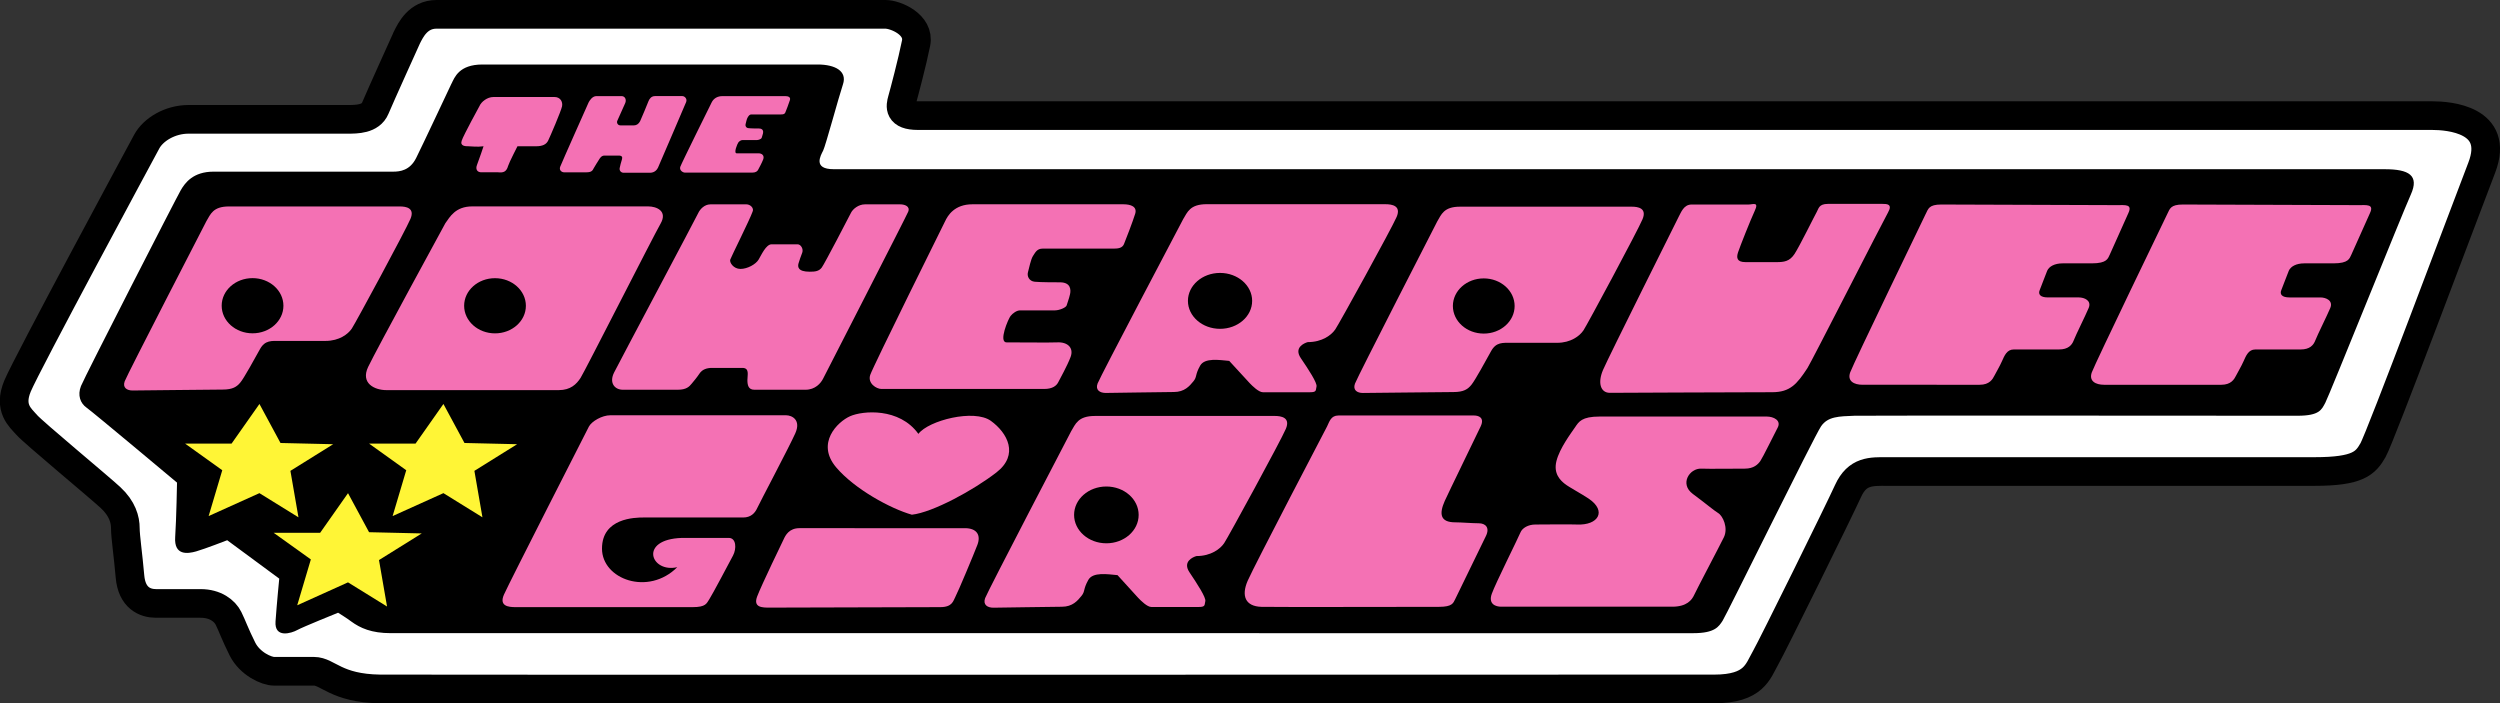 <?xml version="1.0" encoding="UTF-8" standalone="no"?>
<svg
   xmlns:dc="http://purl.org/dc/elements/1.1/"
   xmlns:cc="http://creativecommons.org/ns#"
   xmlns:rdf="http://www.w3.org/1999/02/22-rdf-syntax-ns#"
   xmlns:svg="http://www.w3.org/2000/svg"
   xmlns="http://www.w3.org/2000/svg"
   viewBox="0 0 300 84.409"
   version="1.1"
   id="svg22412"
   height="84.409"
   width="300">
  <rect x="0" y="0" width="300" height="84.409" fill="#333333" stroke="none"/>
  <defs
     id="defs22414" />
  <g
     transform="translate(1204.286,206.985)"
     id="layer1">
    <g
       id="g22345"
       transform="translate(-820.545,-190.65)">
      <path
         id="path12146"
         style="fill:#ffffff;fill-opacity:1;fill-rule:nonzero;stroke:#000000;stroke-width:3.439;stroke-linecap:butt;stroke-linejoin:miter;stroke-miterlimit:4;stroke-dasharray:none;stroke-opacity:1"
         d="m -334.916,-11.828 c 0.446,-0.892 1.339,-2.788 3.569,-2.788 2.23,0 52.629,8.2e-4 53.856,8.2e-4 1.226,0 4.125,1.226 3.679,3.456 -0.446,2.23 -1.449,6.021 -1.673,6.802 -0.221,0.781 -0.446,1.895 1.895,1.895 2.342,0 179.853,0.002 181.748,0.002 1.895,0 8.14,0.446 5.91,6.245 -2.231,5.798 -12.154,32.336 -13.046,33.896 -0.892,1.561 -1.784,2.566 -7.024,2.566 -5.242,-10e-4 -49.396,-10e-4 -51.291,-10e-4 -1.895,0 -3.568,-0.11 -4.684,2.342 -1.115,2.452 -9.032,18.508 -9.923,20.07 -0.893,1.561 -1.339,3.679 -6.133,3.679 -4.794,0 -158.556,0.041 -160.117,-0.001 -5.278,-0.074 -6.244,-2.119 -7.917,-2.119 -1.672,0 -3.902,0 -4.794,0 -0.893,0 -2.899,-0.892 -3.791,-2.676 -0.891,-1.784 -1.227,-2.788 -1.672,-3.679 -0.446,-0.893 -1.561,-1.784 -3.346,-1.784 -1.784,0 -4.014,0 -5.351,0 -1.339,0 -2.9,-0.67 -3.123,-3.234 -0.221,-2.564 -0.557,-4.794 -0.557,-5.798 0,-1.003 -0.335,-2.341 -1.785,-3.679 -1.449,-1.338 -9.255,-7.805 -10.035,-8.697 -0.781,-0.891 -2.23,-2.007 -1.115,-4.683 1.115,-2.676 14.719,-27.876 15.499,-29.325 0.781,-1.449 2.788,-2.676 5.018,-2.676 2.23,0 17.952,0 19.066,0 1.115,0 2.788,0 3.345,-1.337 0.558,-1.338 3.791,-8.474 3.791,-8.474 z" />
      <path
         id="path12148"
         style="fill:#000000;fill-opacity:1;fill-rule:nonzero;stroke:none"
         d="m -329.564,-6.291 c 0.372,-0.742 0.893,-2.304 3.717,-2.304 2.824,0 39.026,0 40.214,0 2.156,0 3.569,0.819 3.048,2.38 -0.52,1.56 -2.081,7.359 -2.379,7.954 -0.298,0.594 -1.264,2.23 1.264,2.23 2.527,0 184.424,0.002 186.134,0.002 2.9,0 4.162,0.743 3.122,3.047 -1.041,2.305 -9.812,24.158 -10.259,24.977 -0.446,0.818 -0.669,1.56 -3.345,1.56 -2.676,0 -52.258,-0.041 -53.15,0 -1.858,0.074 -3.196,0.074 -4.014,1.264 -0.817,1.189 -11.373,22.671 -11.82,23.341 -0.445,0.669 -0.891,1.486 -3.494,1.486 -2.601,0 -155.062,-0.002 -156.326,-0.002 -2.304,0 -3.652,-0.602 -4.758,-1.413 -0.372,-0.299 -1.56,-1.04 -1.56,-1.04 0,0 -4.237,1.709 -4.906,2.081 -0.67,0.372 -2.751,1.04 -2.602,-1.041 0.147,-2.081 0.446,-5.129 0.446,-5.129 l -6.244,-4.609 c 0,0 -2.676,1.04 -3.717,1.338 -1.04,0.299 -2.676,0.52 -2.526,-1.71 0.147,-2.23 0.221,-6.541 0.221,-6.541 0,0 -10.11,-8.474 -10.853,-8.995 -0.743,-0.52 -1.114,-1.486 -0.669,-2.601 0.446,-1.115 11.449,-22.598 11.969,-23.49 0.52,-0.893 1.486,-2.23 3.94,-2.23 2.453,0 20.74,0 21.557,0 0.817,0 2.007,-0.147 2.75,-1.635 0.744,-1.487 4.237,-8.921 4.237,-8.921 z" />
      <path
         id="path12150"
         style="fill:#f471b4;fill-opacity:1;fill-rule:nonzero;stroke:none"
         d="m -326.219,-3.577 c 0.225,-0.558 0.966,-1.115 1.673,-1.115 1.003,0 6.69,0 7.359,0 0.669,0 1.003,0.557 0.893,1.115 -0.11,0.557 -1.449,3.679 -1.673,4.125 -0.221,0.446 -0.669,0.669 -1.449,0.669 -0.78,0 -2.23,0 -2.23,0 0,0 -1.004,1.956 -1.115,2.342 -0.221,0.781 -0.613,0.837 -1.227,0.781 -0.781,0 -1.561,0 -2.008,0 -0.445,0 -0.725,-0.335 -0.501,-0.893 0.241,-0.604 0.781,-2.23 0.781,-2.23 -0.781,0.11 -1.478,0 -1.812,0 -0.335,0 -1.032,0 -0.809,-0.669 0.221,-0.668 2.118,-4.125 2.118,-4.125 z" />
      <path
         id="path12152"
         style="fill:#f471b4;fill-opacity:1;fill-rule:nonzero;stroke:none"
         d="m -313.118,-4.023 c 0.11,-0.225 0.446,-0.78 0.948,-0.78 0.502,0 2.564,0 3.011,0 0.446,0 0.613,0.446 0.446,0.837 -0.168,0.388 -0.837,1.895 -0.948,2.118 -0.11,0.225 0.041,0.558 0.364,0.558 0.335,0 1.366,0 1.645,0 0.278,0 0.557,-0.168 0.725,-0.502 0.168,-0.335 0.891,-2.118 1.003,-2.398 0.11,-0.278 0.335,-0.613 0.781,-0.613 0.446,0 3.01,0 3.289,0 0.278,0 0.614,0.335 0.446,0.725 -0.168,0.388 -3.261,7.638 -3.373,7.861 -0.11,0.225 -0.364,0.586 -0.92,0.614 -0.388,0 -2.927,0 -3.206,0 -0.278,0 -0.53,-0.225 -0.474,-0.558 0.057,-0.335 0.168,-0.669 0.278,-1.059 0.078,-0.27 0,-0.446 -0.388,-0.446 -0.393,0 -1.395,0 -1.729,0 -0.335,0 -0.529,0.306 -0.613,0.446 -0.143,0.237 -0.558,0.864 -0.669,1.087 -0.11,0.221 -0.225,0.474 -0.837,0.474 -0.397,0 -2.51,0 -2.732,0 -0.225,0 -0.613,-0.225 -0.446,-0.669 0.167,-0.446 3.401,-7.694 3.401,-7.694 z" />
      <path
         id="path12154"
         style="fill:#f471b4;fill-opacity:1;fill-rule:nonzero;stroke:none"
         d="m -298.399,-3.939 c 0.139,-0.306 0.474,-0.864 1.365,-0.864 0.893,0 7.136,0 7.5,0 0.364,0 0.697,0.11 0.585,0.474 -0.11,0.364 -0.474,1.311 -0.558,1.505 -0.082,0.196 -0.278,0.221 -0.529,0.221 -0.388,0 -3.234,0 -3.513,0 -0.278,0 -0.364,0.196 -0.474,0.364 -0.11,0.167 -0.196,0.613 -0.249,0.807 -0.057,0.196 0.057,0.446 0.335,0.474 0.278,0.041 1.059,0.041 1.255,0.041 0.557,0 0.544,0.397 0.502,0.585 -0.057,0.249 -0.139,0.446 -0.168,0.558 -0.041,0.11 -0.364,0.25 -0.585,0.25 -0.225,0 -1.561,0 -1.729,0 -0.168,0 -0.364,0.139 -0.474,0.278 -0.11,0.139 -0.613,1.31 -0.196,1.31 0.418,0 2.258,0 2.508,0 0.53,-0.041 0.837,0.278 0.669,0.725 -0.168,0.446 -0.529,1.087 -0.613,1.254 -0.086,0.168 -0.278,0.335 -0.697,0.335 -0.418,0 -7.833,0 -8.084,0 -0.249,0 -0.697,-0.278 -0.557,-0.697 0.139,-0.418 3.708,-7.61 3.708,-7.61 z" />
      <path
         id="path12156"
         style="fill:#f471b4;fill-opacity:1;fill-rule:nonzero;stroke:none"
         d="m -270.353,10.267 c 0.335,-0.741 1.145,-2.088 3.3,-2.088 2.156,0 17.242,0 18.118,0 0.875,0 1.684,0.27 1.414,1.145 -0.27,0.875 -1.145,3.166 -1.346,3.637 -0.204,0.471 -0.674,0.539 -1.28,0.539 -0.943,0 -7.813,0 -8.487,-10e-4 -0.674,0 -0.875,0.472 -1.145,0.877 -0.27,0.405 -0.471,1.481 -0.606,1.952 -0.135,0.472 0.135,1.078 0.808,1.145 0.673,0.07 2.559,0.07 3.03,0.07 1.347,0 1.315,0.954 1.212,1.415 -0.135,0.606 -0.335,1.077 -0.405,1.346 -0.07,0.27 -0.877,0.606 -1.415,0.606 -0.539,0 -3.772,0 -4.176,0 -0.405,0 -0.876,0.339 -1.144,0.674 -0.27,0.335 -1.483,3.165 -0.472,3.165 1.01,0 5.456,0.041 6.061,0 1.281,-0.065 2.021,0.674 1.617,1.751 -0.405,1.078 -1.28,2.627 -1.482,3.032 -0.2,0.405 -0.673,0.808 -1.683,0.808 -1.012,0 -18.926,0 -19.532,0 -0.606,0 -1.684,-0.674 -1.348,-1.684 0.335,-1.01 8.958,-18.386 8.958,-18.386 z" />
      <path
         id="path12158"
         style="fill:#f471b4;fill-opacity:1;fill-rule:nonzero;stroke:none"
         d="m -358.972,10.202 c 0.499,-0.826 0.776,-1.763 2.715,-1.763 1.939,0 19.778,10e-4 20.499,10e-4 0.72,0 1.828,0.164 1.274,1.486 -0.554,1.323 -6.593,12.503 -7.037,13.163 -0.443,0.661 -1.495,1.486 -3.157,1.486 -1.662,0 -4.377,0 -5.43,0 -1.052,0 -1.828,-0.11 -2.438,0.991 -0.609,1.102 -1.884,3.415 -2.327,3.966 -0.443,0.551 -0.941,0.882 -2.16,0.882 -1.219,0 -10.139,0.11 -10.803,0.11 -0.665,0 -1.219,-0.331 -0.942,-1.102 0.278,-0.771 9.806,-19.22 9.806,-19.22 z" />
      <path
         id="path12160"
         style="fill:#000000;fill-opacity:1;fill-rule:nonzero;stroke:none"
         d="m -357.139,20.351 c -10e-4,-1.829 1.658,-3.31 3.704,-3.31 2.045,0 3.704,1.483 3.705,3.312 0,1.829 -1.658,3.31 -3.704,3.31 -2.046,-0.001 -3.705,-1.483 -3.705,-3.312 z" />
      <path
         id="path12162"
         style="fill:#f471b4;fill-opacity:1;fill-rule:nonzero;stroke:none"
         d="m -211.28,10.25 c 0.502,-0.836 0.781,-1.783 2.732,-1.783 1.952,0 19.903,0 20.628,0 0.725,0 1.84,0.167 1.283,1.505 -0.558,1.339 -6.635,12.655 -7.081,13.325 -0.445,0.668 -1.505,1.505 -3.177,1.505 -1.673,0 -4.404,0 -5.463,0 -1.06,0 -1.841,-0.11 -2.454,1.003 -0.613,1.115 -1.895,3.457 -2.342,4.014 -0.446,0.558 -0.947,0.892 -2.174,0.892 -1.227,0 -10.202,0.11 -10.871,0.11 -0.669,0 -1.227,-0.335 -0.948,-1.115 0.278,-0.781 9.868,-19.457 9.868,-19.457 z" />
      <path
         id="path12164"
         style="fill:#000000;fill-opacity:1;fill-rule:nonzero;stroke:none"
         d="m -209.395,20.383 c -10e-4,-1.828 1.658,-3.311 3.704,-3.31 2.045,0 3.704,1.483 3.705,3.312 0,1.828 -1.658,3.31 -3.704,3.31 -2.046,-0.001 -3.705,-1.483 -3.705,-3.312 z" />
      <path
         id="path12166"
         style="fill:#f471b4;fill-opacity:1;fill-rule:nonzero;stroke:none"
         d="m -330.298,10.451 c 0.549,-0.763 1.207,-2.018 3.235,-2.018 2.029,0 20.123,0 21.11,0 0.986,0 2.357,0.546 1.48,2.073 -0.877,1.528 -9.102,17.737 -9.596,18.502 -0.493,0.764 -1.206,1.473 -2.631,1.473 -1.426,0 -19.245,-8.2e-4 -20.67,-8.2e-4 -1.427,0 -3.125,-0.819 -2.194,-2.783 0.933,-1.964 9.266,-17.246 9.266,-17.246 z" />
      <path
         id="path12168"
         style="fill:#000000;fill-opacity:1;fill-rule:nonzero;stroke:none"
         d="m -328.044,20.357 c -0.001,-1.829 1.658,-3.31 3.704,-3.31 2.045,8.1e-4 3.704,1.483 3.705,3.312 0,1.828 -1.658,3.31 -3.704,3.31 -2.046,0 -3.705,-1.483 -3.705,-3.312 z" />
      <path
         id="path12170"
         style="fill:#f471b4;fill-opacity:1;fill-rule:nonzero;stroke:none"
         d="m -298.511,8.187 c 0.67,0 3.903,0 4.349,0 0.445,0 0.947,0.446 0.725,0.891 -0.335,0.949 -2.564,5.408 -2.676,5.743 -0.11,0.335 0.388,1.115 1.227,1.115 0.835,0 1.839,-0.557 2.174,-1.115 0.335,-0.557 0.892,-1.84 1.561,-1.84 0.668,0 2.731,0 3.121,0 0.388,0 0.725,0.558 0.558,1.003 -0.168,0.446 -0.335,0.892 -0.446,1.283 -0.11,0.388 -0.11,1.003 1.338,1.003 0.67,0 1.115,-0.057 1.45,-0.501 0.335,-0.446 3.289,-6.133 3.512,-6.579 0.225,-0.446 0.893,-1.003 1.673,-1.003 0.781,0 3.735,0 4.237,0 0.501,0 1.226,0.221 0.947,0.893 -0.278,0.668 -9.924,19.457 -10.203,20.014 -0.278,0.558 -0.947,1.339 -2.118,1.339 -1.171,0 -5.408,0 -6.133,0 -0.725,0 -0.837,-0.558 -0.837,-1.171 0,-0.614 0.278,-1.449 -0.613,-1.45 -0.892,0 -3.01,0 -3.624,0 -0.613,0 -1.17,0.168 -1.505,0.67 -0.335,0.501 -0.67,0.891 -0.948,1.226 -0.278,0.335 -0.613,0.725 -1.672,0.725 -1.06,0 -6.021,0 -6.579,0 -1.004,0 -1.672,-0.837 -1.059,-2.062 0.613,-1.227 9.868,-18.62 10.091,-19.122 0.225,-0.502 0.781,-1.059 1.449,-1.059 z" />
      <path
         style="fill:#f471b4;fill-opacity:1;fill-rule:nonzero;stroke:none"
         d="m -238.928,8.168 c -2.029,0 -2.318,0.959 -2.84,1.807 l 0,0.002 c 0,0 -9.973,18.922 -10.264,19.713 -0.291,0.79 0.29,1.129 0.986,1.129 0.695,0 6.898,-0.113 8.174,-0.113 1.276,0 1.876,-0.716 2.34,-1.281 0.464,-0.565 0.173,-0.753 0.811,-1.883 0.548,-0.97 2.296,-0.676 3.488,-0.57 0.033,0.036 2.101,2.295 2.445,2.66 0.348,0.366 1.101,1.102 1.594,1.102 l 5.654,0 c 0.84,0 0.667,-0.253 0.781,-0.678 0.116,-0.423 -0.986,-2.089 -1.885,-3.416 -0.856,-1.265 0.399,-1.797 0.822,-1.92 0.003,-10e-6 0.007,-0.002 0.01,-0.002 1.739,0 2.841,-0.847 3.305,-1.525 0.463,-0.677 6.783,-12.143 7.363,-13.498 0.58,-1.354 -0.58,-1.525 -1.334,-1.525 l -21.451,0 z"
         transform="translate(-7.3563764e-6,0)"
         id="path12172" />
      <path
         id="path12174"
         style="fill:#000000;fill-opacity:1;fill-rule:nonzero;stroke:none"
         d="m -241.189,19.769 c 0,-1.853 1.725,-3.354 3.853,-3.353 2.127,0 3.853,1.502 3.853,3.355 0,1.853 -1.724,3.354 -3.852,3.354 -2.128,-0.001 -3.853,-1.503 -3.854,-3.356 z" />
      <path
         style="fill:#f471b4;fill-opacity:1;fill-rule:nonzero;stroke:none"
         d="m -252.35,33.58 c -2.039,0 -2.332,0.977 -2.855,1.838 -0.002,0.003 -10.03,19.221 -10.32,20.023 -0.292,0.805 0.293,1.148 0.992,1.148 0.7,0 6.938,-0.115 8.221,-0.115 1.282,0 1.884,-0.727 2.35,-1.301 0.465,-0.573 0.174,-0.764 0.816,-1.912 0.55,-0.985 2.309,-0.688 3.508,-0.58 0.033,0.037 2.11,2.334 2.459,2.703 0.35,0.373 1.106,1.119 1.602,1.119 l 5.686,0 c 0.844,0 0.673,-0.258 0.787,-0.689 0.117,-0.429 -0.993,-2.12 -1.896,-3.469 -0.861,-1.286 0.4,-1.827 0.826,-1.951 0.003,-1e-5 0.007,-0.002 0.01,-0.002 1.749,0 2.858,-0.86 3.324,-1.549 0.466,-0.689 6.819,-12.337 7.402,-13.715 0.583,-1.377 -0.582,-1.549 -1.34,-1.549 l -21.57,0 z"
         id="path12178"
         transform="translate(-7.3563764e-6,0)" />
      <path
         id="path12180"
         style="fill:#000000;fill-opacity:1;fill-rule:nonzero;stroke:none"
         d="m -254.85,45.452 c 0,-1.882 1.734,-3.407 3.873,-3.407 2.14,0.001 3.875,1.527 3.875,3.409 0,1.882 -1.734,3.407 -3.873,3.407 -2.14,0 -3.875,-1.526 -3.875,-3.409 z" />
      <path
         id="path12184"
         style="fill:#f471b4;fill-opacity:1;fill-rule:nonzero;stroke:none"
         d="m -182.307,9.693 c 0.294,-0.52 0.594,-1.486 1.561,-1.486 0.967,0 6.318,0 6.839,0 0.52,0 1.264,-0.372 0.743,0.743 -0.52,1.115 -1.784,4.312 -2.006,4.981 -0.225,0.669 -0.147,1.189 0.891,1.189 1.041,0 2.825,0 3.717,0 0.891,0 1.56,-0.074 2.155,-0.967 0.595,-0.891 2.454,-4.682 2.676,-5.054 0.225,-0.372 0.225,-0.967 1.339,-0.967 1.115,0 6.021,0 6.541,0 0.52,0 1.263,0 0.668,1.041 -0.595,1.041 -9.208,17.963 -9.663,18.658 -1.264,1.933 -2.081,2.899 -4.237,2.899 -5.426,0 -17.915,0.074 -19.476,0.074 -1.115,0 -1.486,-1.19 -0.818,-2.75 0.669,-1.561 9.07,-18.361 9.07,-18.361 z" />
      <path
         id="path12186"
         style="fill:#f471b4;fill-opacity:1;fill-rule:nonzero;stroke:none"
         d="m -152.647,9.322 c 0.298,-0.595 0.372,-1.115 1.857,-1.115 1.487,0 19.997,0.074 21.037,0.074 1.041,0 1.932,-0.147 1.412,0.966 -0.52,1.115 -2.007,4.535 -2.23,4.98 -0.225,0.446 -0.298,1.041 -2.156,1.041 -1.859,0 -2.528,-0.001 -3.494,0 -0.966,-0.001 -1.635,0.372 -1.859,0.891 -0.225,0.521 -0.669,1.785 -0.891,2.305 -0.225,0.52 0.074,0.891 0.966,0.891 0.893,0 3.048,0 3.716,0 0.67,0 1.561,0.372 1.19,1.264 -0.372,0.893 -1.561,3.271 -1.784,3.866 -0.225,0.594 -0.67,1.115 -1.785,1.115 -1.115,0 -4.608,0 -5.426,0 -0.818,0 -1.115,0.743 -1.413,1.412 -0.298,0.669 -0.668,1.264 -0.891,1.709 -0.225,0.446 -0.595,1.116 -1.785,1.116 -1.189,-0.001 -13.008,-0.001 -14.049,-0.001 -1.041,0 -1.859,-0.445 -1.487,-1.486 0.372,-1.041 9.07,-19.03 9.07,-19.03 z" />
      <path
         id="path12188"
         style="fill:#f471b4;fill-opacity:1;fill-rule:nonzero;stroke:none"
         d="m -123.657,9.322 c 0.298,-0.594 0.372,-1.115 1.858,-1.115 1.487,0 19.996,0.074 21.037,0.074 1.041,0 1.933,-0.147 1.413,0.966 -0.52,1.115 -2.008,4.535 -2.23,4.98 -0.225,0.446 -0.298,1.041 -2.156,1.041 -1.858,0 -2.527,0 -3.493,0 -0.967,0 -1.635,0.372 -1.858,0.892 -0.225,0.52 -0.67,1.784 -0.893,2.304 -0.225,0.52 0.074,0.893 0.967,0.893 0.891,0 3.047,0 3.716,0 0.669,0 1.561,0.372 1.19,1.264 -0.372,0.891 -1.561,3.27 -1.785,3.865 -0.221,0.595 -0.669,1.115 -1.784,1.115 -1.115,0 -4.609,0 -5.426,0 -0.818,0 -1.115,0.744 -1.413,1.412 -0.298,0.669 -0.669,1.264 -0.891,1.71 -0.225,0.446 -0.595,1.115 -1.785,1.115 -1.189,0 -13.009,0 -14.049,0 -1.041,0 -1.858,-0.446 -1.487,-1.487 0.372,-1.04 9.069,-19.03 9.069,-19.03 z" />
      <path
         id="path12190"
         style="fill:#f471b4;fill-opacity:1;fill-rule:nonzero;stroke:none"
         d="m -313.062,34.836 c 0.335,-0.614 1.561,-1.339 2.564,-1.339 1.003,0 20.349,0 21.074,0 0.725,0 1.839,0.558 1.115,2.175 -0.725,1.616 -4.293,8.362 -4.572,8.976 -0.278,0.613 -0.781,1.115 -1.673,1.115 -0.891,0 -10.871,0 -11.93,0 -1.059,0 -5.017,0.057 -5.017,3.735 0,3.679 5.547,5.714 9.031,2.23 -3.177,0.725 -4.683,-3.346 0.558,-3.513 1.339,0 4.85,0 5.631,0 0.891,0 0.947,1.283 0.501,2.119 -0.445,0.835 -2.508,4.738 -2.843,5.24 -0.335,0.501 -0.393,0.947 -2.008,0.947 -1.616,0 -20.404,0 -21.241,0 -0.836,0 -2.007,-0.11 -1.393,-1.505 0.613,-1.394 10.203,-20.182 10.203,-20.182 z" />
      <path
         id="path12192"
         style="fill:#f471b4;fill-opacity:1;fill-rule:nonzero;stroke:none"
         d="m -289.703,48.384 c 0.225,-0.502 0.67,-1.339 1.895,-1.339 1.227,0 19.012,10e-4 19.848,10e-4 1.449,0 1.951,0.835 1.505,2.006 -0.446,1.171 -2.342,5.686 -2.621,6.189 -0.278,0.502 -0.335,1.281 -1.84,1.281 -1.505,0 -19.569,0.057 -20.46,0.057 -0.893,0 -2.008,0 -1.505,-1.339 0.502,-1.337 3.177,-6.857 3.177,-6.857 z" />
      <path
         id="path12194"
         style="fill:#f471b4;fill-opacity:1;fill-rule:nonzero;stroke:none"
         d="m -273.534,35.729 c 1.226,-1.617 6.69,-3.01 8.697,-1.561 2.007,1.449 3.401,4.069 0.668,6.188 -2.731,2.119 -7.637,4.795 -10.147,5.074 -2.564,-0.725 -6.882,-3.081 -9.087,-5.686 -2.454,-2.899 0.168,-5.464 1.672,-6.133 1.505,-0.669 5.91,-1.059 8.196,2.119 z" />
      <path
         id="path12196"
         style="fill:#f471b4;fill-opacity:1;fill-rule:nonzero;stroke:none"
         d="m -224.491,34.834 c 0.282,-0.57 0.453,-1.31 1.361,-1.31 0.907,0 15.765,0 16.275,0 0.511,0 1.304,0.229 0.794,1.31 -0.511,1.083 -3.938,8.106 -4.31,8.946 -0.681,1.538 -0.567,2.564 1.248,2.564 0.736,0 2.041,0.114 2.835,0.114 0.794,0 1.362,0.513 0.852,1.539 -0.511,1.025 -3.46,7.122 -3.686,7.578 -0.229,0.455 -0.339,0.911 -1.929,0.911 -0.963,0 -20.358,0.041 -21.322,0 -1.927,-0.057 -2.438,-1.31 -1.644,-3.134 0.794,-1.823 9.527,-18.519 9.527,-18.519 z" />
      <path
         id="path12198"
         style="fill:#f471b4;fill-opacity:1;fill-rule:nonzero;stroke:none"
         d="m -194.717,34.913 c 0.431,-0.634 0.787,-1.262 2.925,-1.262 2.138,0 19.294,0 20.082,0.001 0.786,-0.001 1.743,0.458 1.294,1.319 -0.45,0.859 -1.801,3.611 -2.082,4.013 -0.282,0.401 -0.787,0.917 -1.857,0.917 -1.069,0 -4.388,0.041 -5.231,0 -1.406,-0.057 -2.643,1.835 -1.012,3.039 1.631,1.204 2.475,1.948 3.038,2.293 0.563,0.343 1.238,1.776 0.675,2.923 -0.562,1.147 -3.262,6.249 -3.544,6.88 -0.282,0.631 -0.9,1.433 -2.643,1.433 -1.744,0 -19.912,0 -20.531,0 -0.619,0 -1.575,-0.286 -1.125,-1.548 0.45,-1.262 3.206,-6.765 3.431,-7.339 0.225,-0.573 0.956,-0.974 1.8,-0.974 0.844,0 4.163,-0.041 5.007,0 2.53,0.114 3.6,-1.605 1.405,-3.096 -0.843,-0.573 -2.362,-1.377 -2.869,-1.778 -0.506,-0.401 -1.406,-1.204 -1.012,-2.751 0.393,-1.548 1.744,-3.326 2.25,-4.071 z" />
      <path
         id="path12200"
         style="fill:#fff536;fill-opacity:1;fill-rule:nonzero;stroke:none"
         d="m -361.528,36.898 5.575,0 3.346,-4.757 2.526,4.683 6.319,0.147 -5.129,3.196 0.966,5.576 -4.684,-2.9 -6.095,2.75 1.635,-5.5 -4.46,-3.197 z" />
      <path
         id="path12202"
         style="fill:#fff536;fill-opacity:1;fill-rule:nonzero;stroke:none"
         d="m -339.451,36.898 5.575,0 3.346,-4.758 2.526,4.683 6.319,0.147 -5.129,3.197 0.966,5.575 -4.683,-2.9 -6.096,2.751 1.635,-5.501 -4.46,-3.196 z" />
      <path
         id="path12204"
         style="fill:#fff536;fill-opacity:1;fill-rule:nonzero;stroke:none"
         d="m -350.899,47.602 5.575,0 3.345,-4.757 2.527,4.684 6.319,0.147 -5.128,3.196 0.966,5.575 -4.684,-2.899 -6.095,2.75 1.635,-5.501 -4.46,-3.196 z" />
    </g>
  </g>
</svg>
